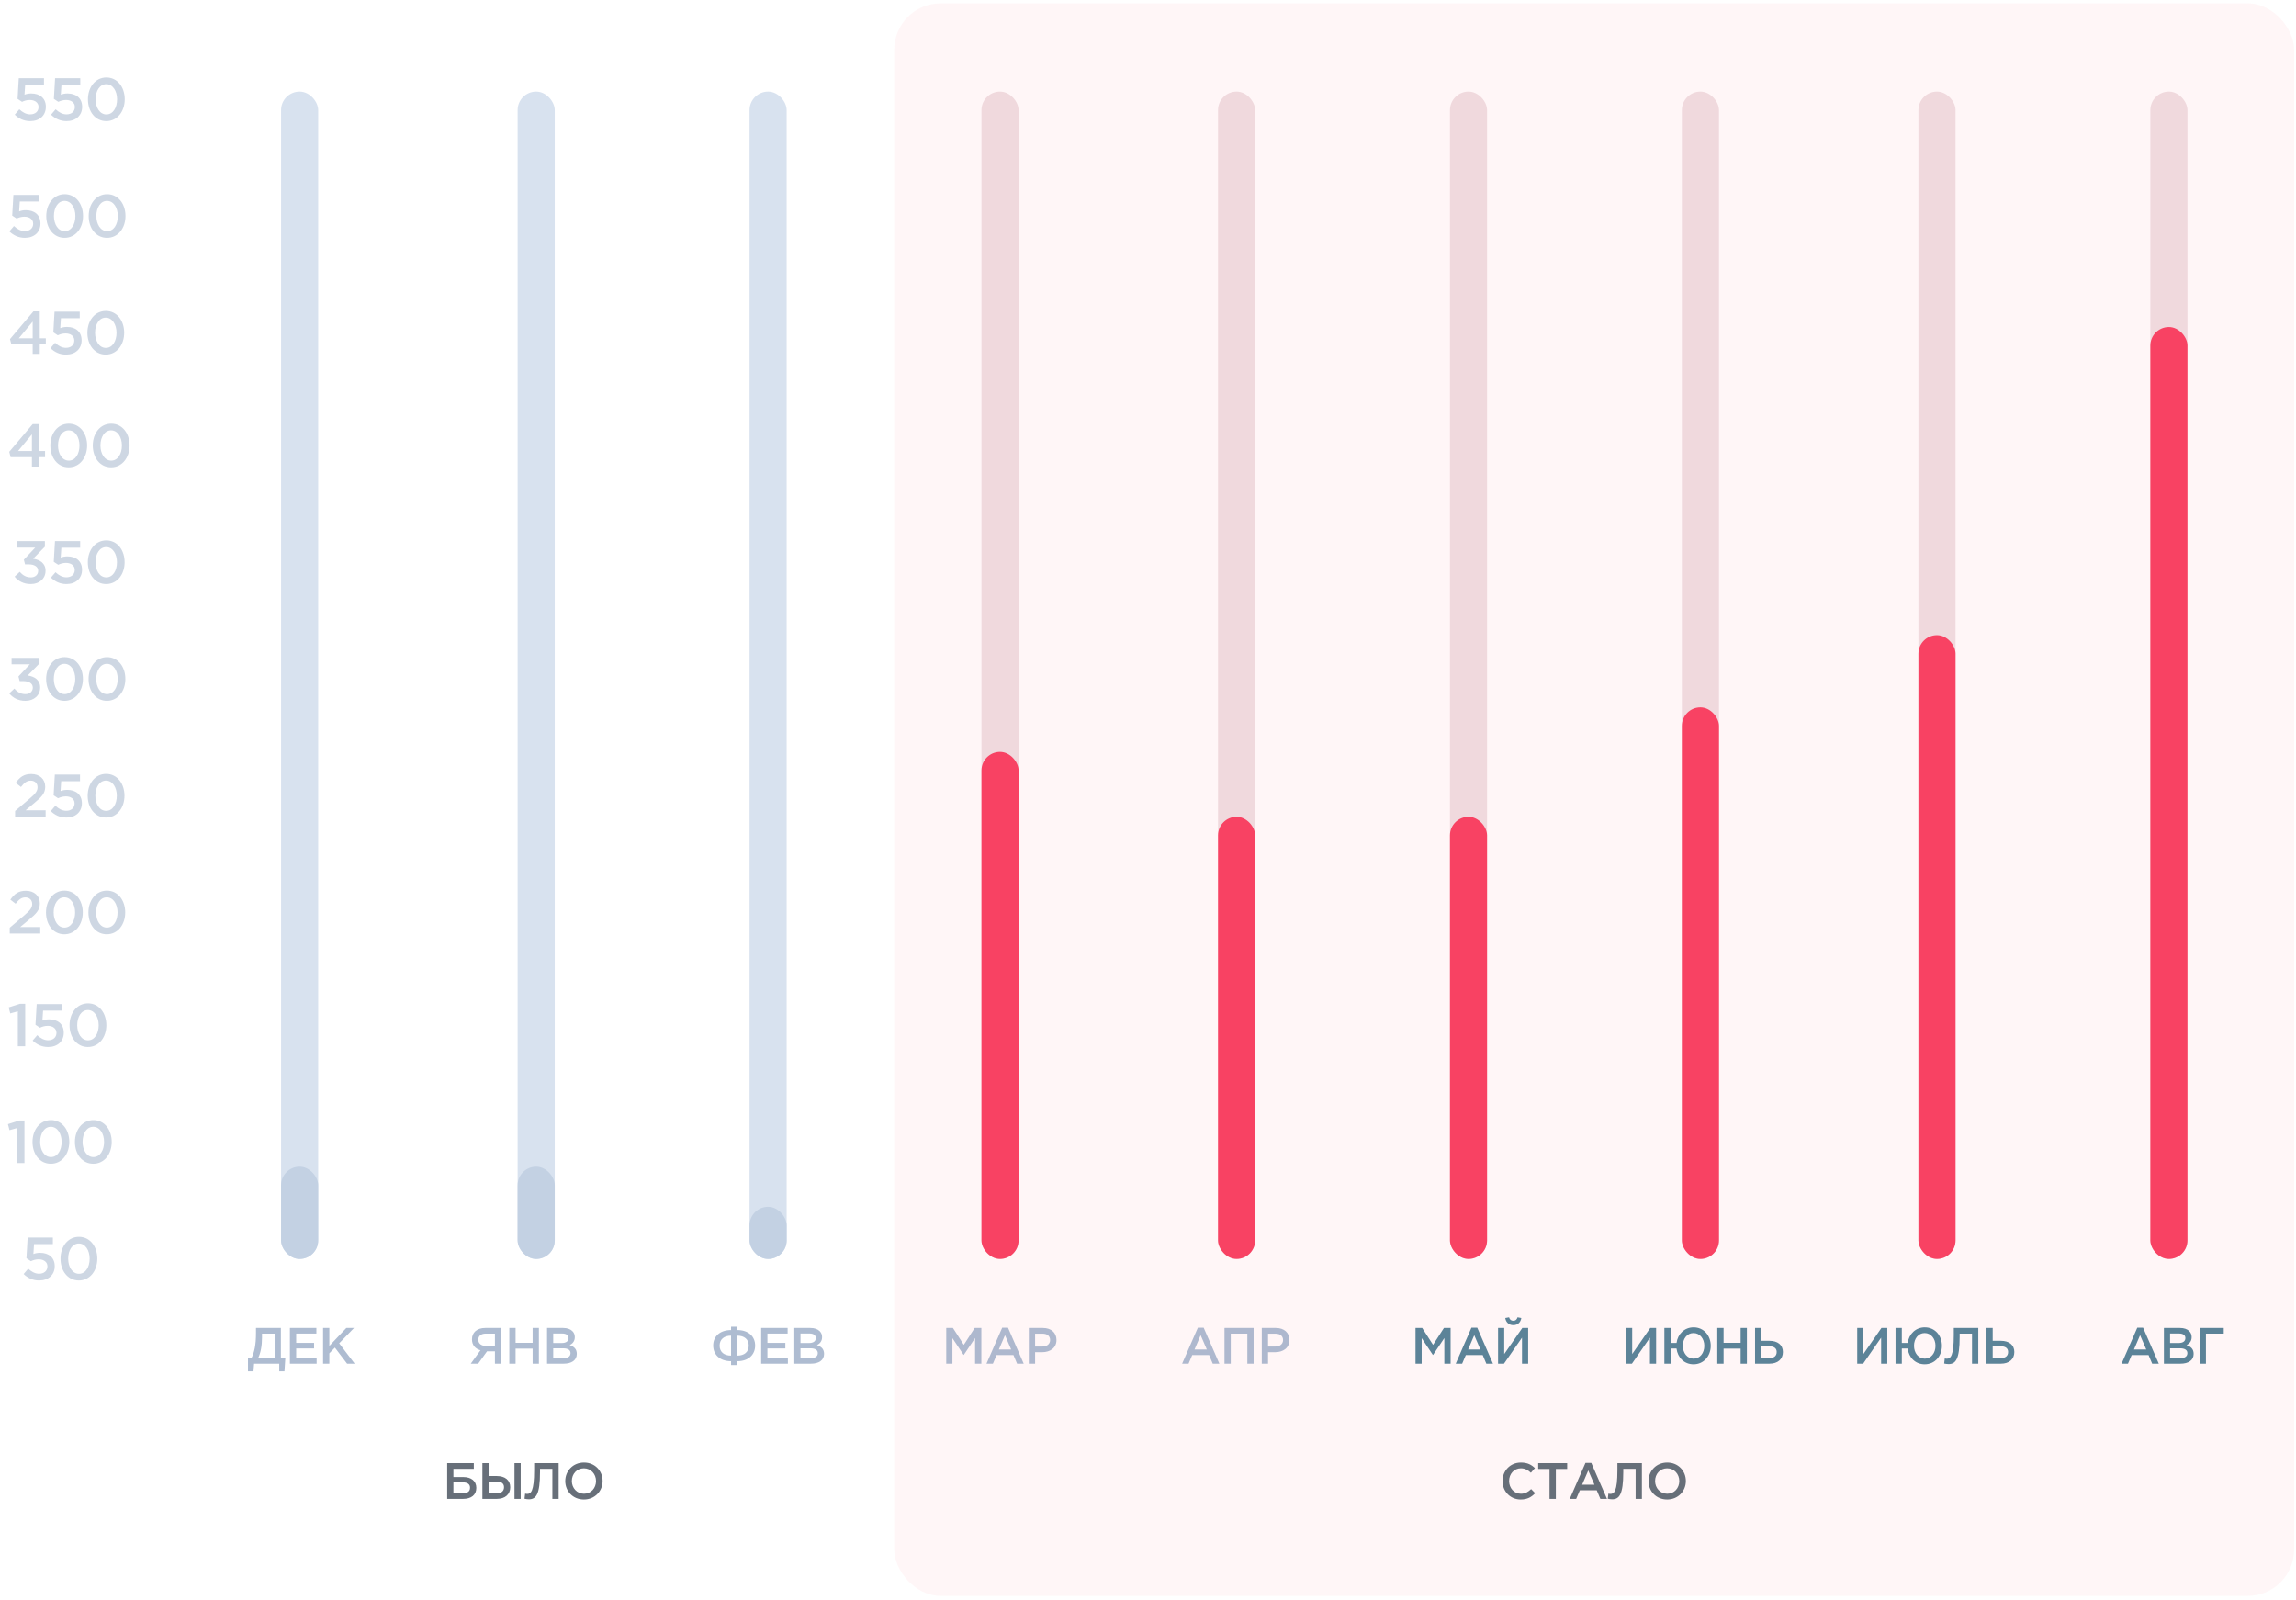 <svg width="495" height="345" viewBox="0 0 495 345" fill="none" xmlns="http://www.w3.org/2000/svg">
<rect x="192.788" y="0.711" width="301.809" height="343.329" rx="10" fill="#F84263" fill-opacity="0.05"/>
<path opacity="0.6" d="M6.518 26.11C8.533 26.11 9.885 24.888 9.885 23.029C9.885 21.079 8.494 20.143 6.726 20.143C6.115 20.143 5.712 20.247 5.283 20.403L5.426 18.271H9.482V16.854H4.048L3.788 21.313L4.75 21.95C5.218 21.729 5.777 21.547 6.427 21.547C7.532 21.547 8.312 22.132 8.312 23.055C8.312 24.03 7.597 24.654 6.505 24.654C5.66 24.654 4.893 24.238 4.165 23.562L3.177 24.719C4.035 25.551 5.127 26.11 6.518 26.11ZM14.345 26.11C16.36 26.11 17.712 24.888 17.712 23.029C17.712 21.079 16.321 20.143 14.553 20.143C13.942 20.143 13.539 20.247 13.11 20.403L13.253 18.271H17.309V16.854H11.875L11.615 21.313L12.577 21.95C13.045 21.729 13.604 21.547 14.254 21.547C15.359 21.547 16.139 22.132 16.139 23.055C16.139 24.03 15.424 24.654 14.332 24.654C13.487 24.654 12.72 24.238 11.992 23.562L11.004 24.719C11.862 25.551 12.954 26.11 14.345 26.11ZM22.913 26.11C25.305 26.11 26.891 24.004 26.891 21.404C26.891 18.778 25.318 16.698 22.939 16.698C20.547 16.698 18.961 18.804 18.961 21.404C18.961 24.03 20.521 26.11 22.913 26.11ZM22.939 24.667C21.522 24.667 20.612 23.198 20.612 21.404C20.612 19.571 21.509 18.141 22.913 18.141C24.317 18.141 25.24 19.61 25.24 21.404C25.24 23.224 24.356 24.667 22.939 24.667Z" fill="#AEBDD1"/>
<rect x="60.597" y="19.737" width="8" height="251.659" rx="4" fill="#D8E2EF"/>
<rect x="60.597" y="251.506" width="8" height="19.891" rx="4" fill="#C3D1E3"/>
<path opacity="0.6" d="M53.462 295.623H54.65L54.782 293.973H60.205V295.623H61.327L61.514 292.763H60.557V286.273H55.189V287.362C55.189 289.936 54.848 291.498 54.21 292.763H53.462V295.623ZM55.651 292.763C56.179 291.696 56.487 290.156 56.487 288.374V287.494H59.204V292.763H55.651ZM62.501 293.973H68.265V292.763H63.854V290.695H67.715V289.485H63.854V287.483H68.21V286.273H62.501V293.973ZM69.65 293.973H71.003V291.74L72.202 290.508L74.831 293.973H76.47L73.126 289.584L76.327 286.273H74.666L71.003 290.145V286.273H69.65V293.973Z" fill="#7890B3"/>
<path d="M327.846 323.251C329.287 323.251 330.167 322.723 330.97 321.887L330.101 321.007C329.441 321.623 328.836 322.008 327.89 322.008C326.416 322.008 325.349 320.776 325.349 319.269C325.349 317.74 326.416 316.53 327.89 316.53C328.77 316.53 329.43 316.915 330.046 317.487L330.915 316.486C330.178 315.782 329.32 315.287 327.901 315.287C325.569 315.287 323.93 317.08 323.93 319.269C323.93 321.502 325.602 323.251 327.846 323.251ZM334.064 323.119H335.428V316.673H337.87V315.419H331.622V316.673H334.064V323.119ZM338.425 323.119H339.811L340.603 321.26H344.244L345.025 323.119H346.455L343.067 315.364H341.813L338.425 323.119ZM341.098 320.061L342.418 316.981L343.749 320.061H341.098ZM347.556 323.207C349.074 323.207 349.965 322.228 349.965 317.333V316.64H352.627V323.119H353.98V315.419H348.7V316.937C348.7 321.546 347.974 322.041 347.193 322.041C347.028 322.041 346.852 322.008 346.753 321.975L346.621 323.086C346.83 323.141 347.259 323.207 347.556 323.207ZM359.421 323.251C361.786 323.251 363.458 321.436 363.458 319.269C363.458 317.08 361.808 315.287 359.443 315.287C357.078 315.287 355.406 317.102 355.406 319.269C355.406 321.458 357.056 323.251 359.421 323.251ZM359.443 322.008C357.914 322.008 356.825 320.765 356.825 319.269C356.825 317.751 357.892 316.53 359.421 316.53C360.95 316.53 362.039 317.773 362.039 319.269C362.039 320.787 360.972 322.008 359.443 322.008Z" fill="#676F79"/>
<path d="M96.409 323.119H99.83C101.59 323.119 102.69 322.283 102.69 320.743C102.69 319.258 101.59 318.411 99.896 318.411H97.751V316.64H102.151V315.419H96.409V323.119ZM97.751 321.909V319.555H99.775C100.776 319.555 101.337 319.94 101.337 320.688C101.337 321.634 100.699 321.909 99.533 321.909H97.751ZM103.999 323.119H107.101C108.883 323.119 110.005 322.151 110.005 320.6C110.005 319.049 108.839 318.191 107.112 318.191H105.341V315.419H103.999V323.119ZM105.341 321.909V319.368H107.057C108.08 319.368 108.663 319.797 108.663 320.589C108.663 321.458 108.08 321.909 107.079 321.909H105.341ZM110.918 323.119H112.26V315.419H110.918V323.119ZM114.016 323.207C115.534 323.207 116.425 322.228 116.425 317.333V316.64H119.087V323.119H120.44V315.419H115.16V316.937C115.16 321.546 114.434 322.041 113.653 322.041C113.488 322.041 113.312 322.008 113.213 321.975L113.081 323.086C113.29 323.141 113.719 323.207 114.016 323.207ZM125.881 323.251C128.246 323.251 129.918 321.436 129.918 319.269C129.918 317.08 128.268 315.287 125.903 315.287C123.538 315.287 121.866 317.102 121.866 319.269C121.866 321.458 123.516 323.251 125.881 323.251ZM125.903 322.008C124.374 322.008 123.285 320.765 123.285 319.269C123.285 317.751 124.352 316.53 125.881 316.53C127.41 316.53 128.499 317.773 128.499 319.269C128.499 320.787 127.432 322.008 125.903 322.008Z" fill="#676F79"/>
<rect x="111.597" y="19.737" width="8" height="251.659" rx="4" fill="#D8E2EF"/>
<rect x="111.597" y="251.506" width="8" height="19.891" rx="4" fill="#C3D1E3"/>
<path opacity="0.6" d="M101.49 293.973H103.085L104.999 291.311H106.704V293.973H108.046V286.273H104.625C102.843 286.273 101.754 287.23 101.754 288.726C101.754 290.002 102.513 290.783 103.591 291.08L101.49 293.973ZM104.713 290.134C103.745 290.134 103.118 289.617 103.118 288.814C103.118 287.978 103.723 287.494 104.735 287.494H106.704V290.134H104.713ZM109.803 293.973H111.156V290.728H114.83V293.973H116.183V286.273H114.83V289.474H111.156V286.273H109.803V293.973ZM117.94 293.973H121.504C123.22 293.973 124.353 293.236 124.353 291.861C124.353 290.794 123.726 290.277 122.824 289.969C123.396 289.672 123.924 289.177 123.924 288.253C123.924 287.714 123.748 287.296 123.407 286.955C122.967 286.515 122.274 286.273 121.394 286.273H117.94V293.973ZM119.271 289.518V287.472H121.218C122.087 287.472 122.571 287.846 122.571 288.451C122.571 289.177 121.988 289.518 121.119 289.518H119.271ZM119.271 292.774V290.662H121.416C122.483 290.662 123 291.047 123 291.696C123 292.411 122.439 292.774 121.515 292.774H119.271Z" fill="#7890B3"/>
<rect x="161.597" y="19.737" width="8" height="251.659" rx="4" fill="#D8E2EF"/>
<rect x="161.597" y="260.154" width="8" height="11.242" rx="4" fill="#C3D1E3"/>
<path opacity="0.6" d="M157.611 294.27H158.953V293.434C161.384 293.434 162.803 292.026 162.803 290.068C162.803 288.099 161.362 286.724 158.953 286.724V285.998H157.611V286.724C155.202 286.724 153.761 288.099 153.761 290.057C153.761 292.026 155.191 293.434 157.611 293.434V294.27ZM157.611 292.235C156.093 292.235 155.147 291.443 155.147 290.079C155.147 288.737 156.093 287.934 157.611 287.934V292.235ZM158.953 292.235V287.934C160.482 287.934 161.417 288.737 161.417 290.079C161.417 291.443 160.482 292.235 158.953 292.235ZM164.101 293.973H169.865V292.763H165.454V290.695H169.315V289.485H165.454V287.483H169.81V286.273H164.101V293.973ZM171.25 293.973H174.814C176.53 293.973 177.663 293.236 177.663 291.861C177.663 290.794 177.036 290.277 176.134 289.969C176.706 289.672 177.234 289.177 177.234 288.253C177.234 287.714 177.058 287.296 176.717 286.955C176.277 286.515 175.584 286.273 174.704 286.273H171.25V293.973ZM172.581 289.518V287.472H174.528C175.397 287.472 175.881 287.846 175.881 288.451C175.881 289.177 175.298 289.518 174.429 289.518H172.581ZM172.581 292.774V290.662H174.726C175.793 290.662 176.31 291.047 176.31 291.696C176.31 292.411 175.749 292.774 174.825 292.774H172.581Z" fill="#7890B3"/>
<rect x="211.597" y="19.737" width="8" height="251.659" rx="4" fill="#F0D9DD"/>
<rect x="211.597" y="162.085" width="8" height="109.311" rx="4" fill="#F84263"/>
<path opacity="0.6" d="M204.005 293.973H205.336V288.473L207.745 292.081H207.789L210.22 288.451V293.973H211.573V286.273H210.132L207.789 289.914L205.446 286.273H204.005V293.973ZM212.675 293.973H214.061L214.853 292.114H218.494L219.275 293.973H220.705L217.317 286.218H216.063L212.675 293.973ZM215.348 290.915L216.668 287.835L217.999 290.915H215.348ZM221.805 293.973H223.158V291.498H224.687C226.381 291.498 227.767 290.596 227.767 288.869C227.767 287.296 226.634 286.273 224.841 286.273H221.805V293.973ZM223.158 290.277V287.505H224.731C225.743 287.505 226.392 287.978 226.392 288.88C226.392 289.705 225.754 290.277 224.731 290.277H223.158Z" fill="#7890B3"/>
<rect x="262.597" y="19.737" width="8" height="251.659" rx="4" fill="#F0D9DD"/>
<rect x="262.597" y="176.085" width="8" height="95.311" rx="4" fill="#F84263"/>
<path opacity="0.6" d="M254.857 293.973H256.243L257.035 292.114H260.676L261.457 293.973H262.887L259.499 286.218H258.245L254.857 293.973ZM257.53 290.915L258.85 287.835L260.181 290.915H257.53ZM263.987 293.973H265.34V287.494H268.915V293.973H270.268V286.273H263.987V293.973ZM272.028 293.973H273.381V291.498H274.91C276.604 291.498 277.99 290.596 277.99 288.869C277.99 287.296 276.857 286.273 275.064 286.273H272.028V293.973ZM273.381 290.277V287.505H274.954C275.966 287.505 276.615 287.978 276.615 288.88C276.615 289.705 275.977 290.277 274.954 290.277H273.381Z" fill="#7890B3"/>
<rect x="312.597" y="19.737" width="8" height="251.659" rx="4" fill="#F0D9DD"/>
<rect x="312.597" y="176.085" width="8" height="95.311" rx="4" fill="#F84263"/>
<path d="M305.17 293.973H306.501V288.473L308.91 292.081H308.954L311.385 288.451V293.973H312.738V286.273H311.297L308.954 289.914L306.611 286.273H305.17V293.973ZM313.84 293.973H315.226L316.018 292.114H319.659L320.44 293.973H321.87L318.482 286.218H317.228L313.84 293.973ZM316.513 290.915L317.833 287.835L319.164 290.915H316.513ZM326.259 285.668C327.194 285.668 327.843 285.074 327.986 284.128L327.172 283.974C327.029 284.436 326.754 284.722 326.259 284.722C325.764 284.722 325.478 284.436 325.346 283.974L324.521 284.128C324.675 285.074 325.324 285.668 326.259 285.668ZM322.97 293.973H324.246L328.129 288.363V293.973H329.46V286.273H328.195L324.301 291.894V286.273H322.97V293.973Z" fill="#5C8398"/>
<rect x="362.597" y="19.737" width="8" height="251.659" rx="4" fill="#F0D9DD"/>
<rect x="362.597" y="152.486" width="8" height="118.911" rx="4" fill="#F84263"/>
<path d="M350.556 293.973H351.832L355.715 288.363V293.973H357.046V286.273H355.781L351.887 291.894V286.273H350.556V293.973ZM365.104 294.105C367.304 294.105 368.822 292.334 368.822 290.123C368.822 287.89 367.315 286.141 365.126 286.141C363.146 286.141 361.705 287.593 361.452 289.496H360.176V286.273H358.823V293.973H360.176V290.706H361.441C361.683 292.653 363.102 294.105 365.104 294.105ZM365.126 292.884C363.762 292.884 362.805 291.663 362.805 290.123C362.805 288.561 363.74 287.373 365.104 287.373C366.468 287.373 367.436 288.583 367.436 290.123C367.436 291.685 366.49 292.884 365.126 292.884ZM370.236 293.973H371.589V290.728H375.263V293.973H376.616V286.273H375.263V289.474H371.589V286.273H370.236V293.973ZM378.374 293.973H381.476C383.258 293.973 384.38 293.005 384.38 291.454C384.38 289.903 383.214 289.045 381.487 289.045H379.716V286.273H378.374V293.973ZM379.716 292.763V290.222H381.432C382.455 290.222 383.038 290.651 383.038 291.443C383.038 292.312 382.455 292.763 381.454 292.763H379.716Z" fill="#5C8398"/>
<rect x="413.597" y="19.737" width="8" height="251.659" rx="4" fill="#F0D9DD"/>
<rect x="413.597" y="136.919" width="8" height="134.477" rx="4" fill="#F84263"/>
<path d="M400.397 293.973H401.673L405.556 288.363V293.973H406.887V286.273H405.622L401.728 291.894V286.273H400.397V293.973ZM414.944 294.105C417.144 294.105 418.662 292.334 418.662 290.123C418.662 287.89 417.155 286.141 414.966 286.141C412.986 286.141 411.545 287.593 411.292 289.496H410.016V286.273H408.663V293.973H410.016V290.706H411.281C411.523 292.653 412.942 294.105 414.944 294.105ZM414.966 292.884C413.602 292.884 412.645 291.663 412.645 290.123C412.645 288.561 413.58 287.373 414.944 287.373C416.308 287.373 417.276 288.583 417.276 290.123C417.276 291.685 416.33 292.884 414.966 292.884ZM420.077 294.061C421.595 294.061 422.486 293.082 422.486 288.187V287.494H425.148V293.973H426.501V286.273H421.221V287.791C421.221 292.4 420.495 292.895 419.714 292.895C419.549 292.895 419.373 292.862 419.274 292.829L419.142 293.94C419.351 293.995 419.78 294.061 420.077 294.061ZM428.268 293.973H431.37C433.152 293.973 434.274 293.005 434.274 291.454C434.274 289.903 433.108 289.045 431.381 289.045H429.61V286.273H428.268V293.973ZM429.61 292.763V290.222H431.326C432.349 290.222 432.932 290.651 432.932 291.443C432.932 292.312 432.349 292.763 431.348 292.763H429.61Z" fill="#5C8398"/>
<rect x="463.597" y="19.737" width="8" height="251.659" rx="4" fill="#F0D9DD"/>
<rect x="463.597" y="70.497" width="8" height="200.9" rx="4" fill="#F84263"/>
<path d="M457.391 293.973H458.777L459.569 292.114H463.21L463.991 293.973H465.421L462.033 286.218H460.779L457.391 293.973ZM460.064 290.915L461.384 287.835L462.715 290.915H460.064ZM466.521 293.973H470.085C471.801 293.973 472.934 293.236 472.934 291.861C472.934 290.794 472.307 290.277 471.405 289.969C471.977 289.672 472.505 289.177 472.505 288.253C472.505 287.714 472.329 287.296 471.988 286.955C471.548 286.515 470.855 286.273 469.975 286.273H466.521V293.973ZM467.852 289.518V287.472H469.799C470.668 287.472 471.152 287.846 471.152 288.451C471.152 289.177 470.569 289.518 469.7 289.518H467.852ZM467.852 292.774V290.662H469.997C471.064 290.662 471.581 291.047 471.581 291.696C471.581 292.411 471.02 292.774 470.096 292.774H467.852ZM474.24 293.973H475.582V287.494H479.421V286.273H474.24V293.973Z" fill="#5C8398"/>
<path opacity="0.6" d="M5.358 51.276C7.373 51.276 8.725 50.054 8.725 48.195C8.725 46.245 7.334 45.309 5.566 45.309C4.955 45.309 4.552 45.413 4.123 45.569L4.266 43.437H8.322V42.02H2.888L2.628 46.479L3.59 47.116C4.058 46.895 4.617 46.713 5.267 46.713C6.372 46.713 7.152 47.298 7.152 48.221C7.152 49.196 6.437 49.82 5.345 49.82C4.5 49.82 3.733 49.404 3.005 48.728L2.017 49.885C2.875 50.717 3.967 51.276 5.358 51.276ZM13.926 51.276C16.318 51.276 17.904 49.17 17.904 46.57C17.904 43.944 16.331 41.864 13.952 41.864C11.56 41.864 9.974 43.97 9.974 46.57C9.974 49.196 11.534 51.276 13.926 51.276ZM13.952 49.833C12.535 49.833 11.625 48.364 11.625 46.57C11.625 44.737 12.522 43.307 13.926 43.307C15.33 43.307 16.253 44.776 16.253 46.57C16.253 48.39 15.369 49.833 13.952 49.833ZM23.073 51.276C25.465 51.276 27.051 49.17 27.051 46.57C27.051 43.944 25.478 41.864 23.099 41.864C20.707 41.864 19.121 43.97 19.121 46.57C19.121 49.196 20.681 51.276 23.073 51.276ZM23.099 49.833C21.682 49.833 20.772 48.364 20.772 46.57C20.772 44.737 21.669 43.307 23.073 43.307C24.477 43.307 25.4 44.776 25.4 46.57C25.4 48.39 24.516 49.833 23.099 49.833Z" fill="#AEBDD1"/>
<path opacity="0.6" d="M7.041 76.286H8.575V74.245H9.875V72.932H8.575V67.121H7.21L2.153 73.101L2.452 74.245H7.041V76.286ZM4.051 72.932L7.041 69.331V72.932H4.051ZM14.226 76.442C16.241 76.442 17.593 75.22 17.593 73.361C17.593 71.411 16.202 70.475 14.434 70.475C13.823 70.475 13.42 70.579 12.991 70.735L13.134 68.603H17.19V67.186H11.756L11.496 71.645L12.458 72.282C12.926 72.061 13.485 71.879 14.135 71.879C15.24 71.879 16.02 72.464 16.02 73.387C16.02 74.362 15.305 74.986 14.213 74.986C13.368 74.986 12.601 74.57 11.873 73.894L10.885 75.051C11.743 75.883 12.835 76.442 14.226 76.442ZM22.794 76.442C25.186 76.442 26.772 74.336 26.772 71.736C26.772 69.11 25.199 67.03 22.82 67.03C20.428 67.03 18.842 69.136 18.842 71.736C18.842 74.362 20.402 76.442 22.794 76.442ZM22.82 74.999C21.403 74.999 20.493 73.53 20.493 71.736C20.493 69.903 21.39 68.473 22.794 68.473C24.198 68.473 25.121 69.942 25.121 71.736C25.121 73.556 24.237 74.999 22.82 74.999Z" fill="#AEBDD1"/>
<path opacity="0.6" d="M6.881 100.587H8.415V98.546H9.715V97.233H8.415V91.422H7.05L1.993 97.402L2.292 98.546H6.881V100.587ZM3.891 97.233L6.881 93.632V97.233H3.891ZM14.807 100.743C17.199 100.743 18.785 98.637 18.785 96.037C18.785 93.411 17.212 91.331 14.833 91.331C12.441 91.331 10.855 93.437 10.855 96.037C10.855 98.663 12.415 100.743 14.807 100.743ZM14.833 99.3C13.416 99.3 12.506 97.831 12.506 96.037C12.506 94.204 13.403 92.774 14.807 92.774C16.211 92.774 17.134 94.243 17.134 96.037C17.134 97.857 16.25 99.3 14.833 99.3ZM23.954 100.743C26.346 100.743 27.932 98.637 27.932 96.037C27.932 93.411 26.359 91.331 23.98 91.331C21.588 91.331 20.002 93.437 20.002 96.037C20.002 98.663 21.562 100.743 23.954 100.743ZM23.98 99.3C22.563 99.3 21.653 97.831 21.653 96.037C21.653 94.204 22.55 92.774 23.954 92.774C25.358 92.774 26.281 94.243 26.281 96.037C26.281 97.857 25.397 99.3 23.98 99.3Z" fill="#AEBDD1"/>
<path opacity="0.6" d="M6.635 125.909C8.52 125.909 9.82 124.713 9.82 123.036C9.82 121.398 8.585 120.657 7.142 120.449L9.677 117.849V116.653H3.658V118.044H7.597L5.14 120.657L5.4 121.658H6.141C7.415 121.658 8.234 122.165 8.234 123.062C8.234 123.92 7.558 124.466 6.661 124.466C5.647 124.466 4.919 124.037 4.269 123.27L3.151 124.31C3.918 125.246 5.049 125.909 6.635 125.909ZM14.32 125.909C16.335 125.909 17.687 124.687 17.687 122.828C17.687 120.878 16.296 119.942 14.528 119.942C13.917 119.942 13.514 120.046 13.085 120.202L13.228 118.07H17.284V116.653H11.85L11.59 121.112L12.552 121.749C13.02 121.528 13.579 121.346 14.229 121.346C15.334 121.346 16.114 121.931 16.114 122.854C16.114 123.829 15.399 124.453 14.307 124.453C13.462 124.453 12.695 124.037 11.967 123.361L10.979 124.518C11.837 125.35 12.929 125.909 14.32 125.909ZM22.888 125.909C25.28 125.909 26.866 123.803 26.866 121.203C26.866 118.577 25.293 116.497 22.914 116.497C20.522 116.497 18.936 118.603 18.936 121.203C18.936 123.829 20.496 125.909 22.888 125.909ZM22.914 124.466C21.497 124.466 20.587 122.997 20.587 121.203C20.587 119.37 21.484 117.94 22.888 117.94C24.292 117.94 25.215 119.409 25.215 121.203C25.215 123.023 24.331 124.466 22.914 124.466Z" fill="#AEBDD1"/>
<path opacity="0.6" d="M5.474 151.075C7.359 151.075 8.659 149.879 8.659 148.202C8.659 146.564 7.424 145.823 5.981 145.615L8.516 143.015V141.819H2.497V143.21H6.436L3.979 145.823L4.239 146.824H4.98C6.254 146.824 7.073 147.331 7.073 148.228C7.073 149.086 6.397 149.632 5.5 149.632C4.486 149.632 3.758 149.203 3.108 148.436L1.99 149.476C2.757 150.412 3.888 151.075 5.474 151.075ZM13.9 151.075C16.293 151.075 17.878 148.969 17.878 146.369C17.878 143.743 16.305 141.663 13.927 141.663C11.534 141.663 9.949 143.769 9.949 146.369C9.949 148.995 11.508 151.075 13.9 151.075ZM13.927 149.632C12.509 149.632 11.6 148.163 11.6 146.369C11.6 144.536 12.496 143.106 13.9 143.106C15.305 143.106 16.227 144.575 16.227 146.369C16.227 148.189 15.344 149.632 13.927 149.632ZM23.048 151.075C25.44 151.075 27.026 148.969 27.026 146.369C27.026 143.743 25.453 141.663 23.074 141.663C20.682 141.663 19.096 143.769 19.096 146.369C19.096 148.995 20.656 151.075 23.048 151.075ZM23.074 149.632C21.657 149.632 20.747 148.163 20.747 146.369C20.747 144.536 21.644 143.106 23.048 143.106C24.452 143.106 25.375 144.575 25.375 146.369C25.375 148.189 24.491 149.632 23.074 149.632Z" fill="#AEBDD1"/>
<path opacity="0.6" d="M3.26 176.085H9.838V174.681H5.509L7.381 173.121C8.98 171.795 9.747 171.028 9.747 169.598C9.747 167.947 8.525 166.855 6.744 166.855C5.119 166.855 4.261 167.544 3.39 168.766L4.521 169.65C5.223 168.74 5.795 168.285 6.627 168.285C7.459 168.285 8.096 168.805 8.096 169.702C8.096 170.521 7.641 171.106 6.393 172.159L3.26 174.824V176.085ZM14.288 176.241C16.303 176.241 17.655 175.019 17.655 173.16C17.655 171.21 16.264 170.274 14.496 170.274C13.885 170.274 13.482 170.378 13.053 170.534L13.196 168.402H17.252V166.985H11.818L11.558 171.444L12.52 172.081C12.988 171.86 13.547 171.678 14.197 171.678C15.302 171.678 16.082 172.263 16.082 173.186C16.082 174.161 15.367 174.785 14.275 174.785C13.43 174.785 12.663 174.369 11.935 173.693L10.947 174.85C11.805 175.682 12.897 176.241 14.288 176.241ZM22.856 176.241C25.248 176.241 26.834 174.135 26.834 171.535C26.834 168.909 25.261 166.829 22.882 166.829C20.49 166.829 18.904 168.935 18.904 171.535C18.904 174.161 20.464 176.241 22.856 176.241ZM22.882 174.798C21.465 174.798 20.555 173.329 20.555 171.535C20.555 169.702 21.452 168.272 22.856 168.272C24.26 168.272 25.183 169.741 25.183 171.535C25.183 173.355 24.299 174.798 22.882 174.798Z" fill="#AEBDD1"/>
<path opacity="0.6" d="M2.1 201.251H8.678V199.847H4.349L6.221 198.287C7.82 196.961 8.587 196.194 8.587 194.764C8.587 193.113 7.365 192.021 5.584 192.021C3.959 192.021 3.101 192.71 2.23 193.932L3.361 194.816C4.063 193.906 4.635 193.451 5.467 193.451C6.299 193.451 6.936 193.971 6.936 194.868C6.936 195.687 6.481 196.272 5.233 197.325L2.1 199.99V201.251ZM13.869 201.407C16.261 201.407 17.847 199.301 17.847 196.701C17.847 194.075 16.274 191.995 13.895 191.995C11.503 191.995 9.917 194.101 9.917 196.701C9.917 199.327 11.477 201.407 13.869 201.407ZM13.895 199.964C12.478 199.964 11.568 198.495 11.568 196.701C11.568 194.868 12.465 193.438 13.869 193.438C15.273 193.438 16.196 194.907 16.196 196.701C16.196 198.521 15.312 199.964 13.895 199.964ZM23.016 201.407C25.408 201.407 26.994 199.301 26.994 196.701C26.994 194.075 25.421 191.995 23.042 191.995C20.65 191.995 19.064 194.101 19.064 196.701C19.064 199.327 20.624 201.407 23.016 201.407ZM23.042 199.964C21.625 199.964 20.715 198.495 20.715 196.701C20.715 194.868 21.612 193.438 23.016 193.438C24.42 193.438 25.343 194.907 25.343 196.701C25.343 198.521 24.459 199.964 23.042 199.964Z" fill="#AEBDD1"/>
<path opacity="0.6" d="M3.846 225.552H5.432V216.387H4.314L1.87 217.167L2.208 218.467L3.846 218.012V225.552ZM10.379 225.708C12.394 225.708 13.746 224.486 13.746 222.627C13.746 220.677 12.355 219.741 10.587 219.741C9.976 219.741 9.573 219.845 9.144 220.001L9.287 217.869H13.343V216.452H7.909L7.649 220.911L8.611 221.548C9.079 221.327 9.638 221.145 10.288 221.145C11.393 221.145 12.173 221.73 12.173 222.653C12.173 223.628 11.458 224.252 10.366 224.252C9.521 224.252 8.754 223.836 8.026 223.16L7.038 224.317C7.896 225.149 8.988 225.708 10.379 225.708ZM18.947 225.708C21.339 225.708 22.925 223.602 22.925 221.002C22.925 218.376 21.352 216.296 18.973 216.296C16.581 216.296 14.995 218.402 14.995 221.002C14.995 223.628 16.555 225.708 18.947 225.708ZM18.973 224.265C17.556 224.265 16.646 222.796 16.646 221.002C16.646 219.169 17.543 217.739 18.947 217.739C20.351 217.739 21.274 219.208 21.274 221.002C21.274 222.822 20.39 224.265 18.973 224.265Z" fill="#AEBDD1"/>
<path opacity="0.6" d="M3.686 250.718H5.272V241.553H4.154L1.71 242.333L2.048 243.633L3.686 243.178V250.718ZM10.96 250.874C13.352 250.874 14.938 248.768 14.938 246.168C14.938 243.542 13.365 241.462 10.986 241.462C8.594 241.462 7.008 243.568 7.008 246.168C7.008 248.794 8.568 250.874 10.96 250.874ZM10.986 249.431C9.569 249.431 8.659 247.962 8.659 246.168C8.659 244.335 9.556 242.905 10.96 242.905C12.364 242.905 13.287 244.374 13.287 246.168C13.287 247.988 12.403 249.431 10.986 249.431ZM20.107 250.874C22.499 250.874 24.085 248.768 24.085 246.168C24.085 243.542 22.512 241.462 20.133 241.462C17.741 241.462 16.155 243.568 16.155 246.168C16.155 248.794 17.715 250.874 20.107 250.874ZM20.133 249.431C18.716 249.431 17.806 247.962 17.806 246.168C17.806 244.335 18.703 242.905 20.107 242.905C21.511 242.905 22.434 244.374 22.434 246.168C22.434 247.988 21.55 249.431 20.133 249.431Z" fill="#AEBDD1"/>
<path opacity="0.6" d="M8.432 276.04C10.447 276.04 11.799 274.818 11.799 272.959C11.799 271.009 10.408 270.073 8.64 270.073C8.029 270.073 7.626 270.177 7.197 270.333L7.34 268.201H11.396V266.784H5.962L5.702 271.243L6.664 271.88C7.132 271.659 7.691 271.477 8.341 271.477C9.446 271.477 10.226 272.062 10.226 272.985C10.226 273.96 9.511 274.584 8.419 274.584C7.574 274.584 6.807 274.168 6.079 273.492L5.091 274.649C5.949 275.481 7.041 276.04 8.432 276.04ZM17 276.04C19.392 276.04 20.977 273.934 20.977 271.334C20.977 268.708 19.404 266.628 17.026 266.628C14.633 266.628 13.047 268.734 13.047 271.334C13.047 273.96 14.607 276.04 17 276.04ZM17.026 274.597C15.608 274.597 14.698 273.128 14.698 271.334C14.698 269.501 15.595 268.071 17 268.071C18.404 268.071 19.326 269.54 19.326 271.334C19.326 273.154 18.442 274.597 17.026 274.597Z" fill="#AEBDD1"/>
</svg>
